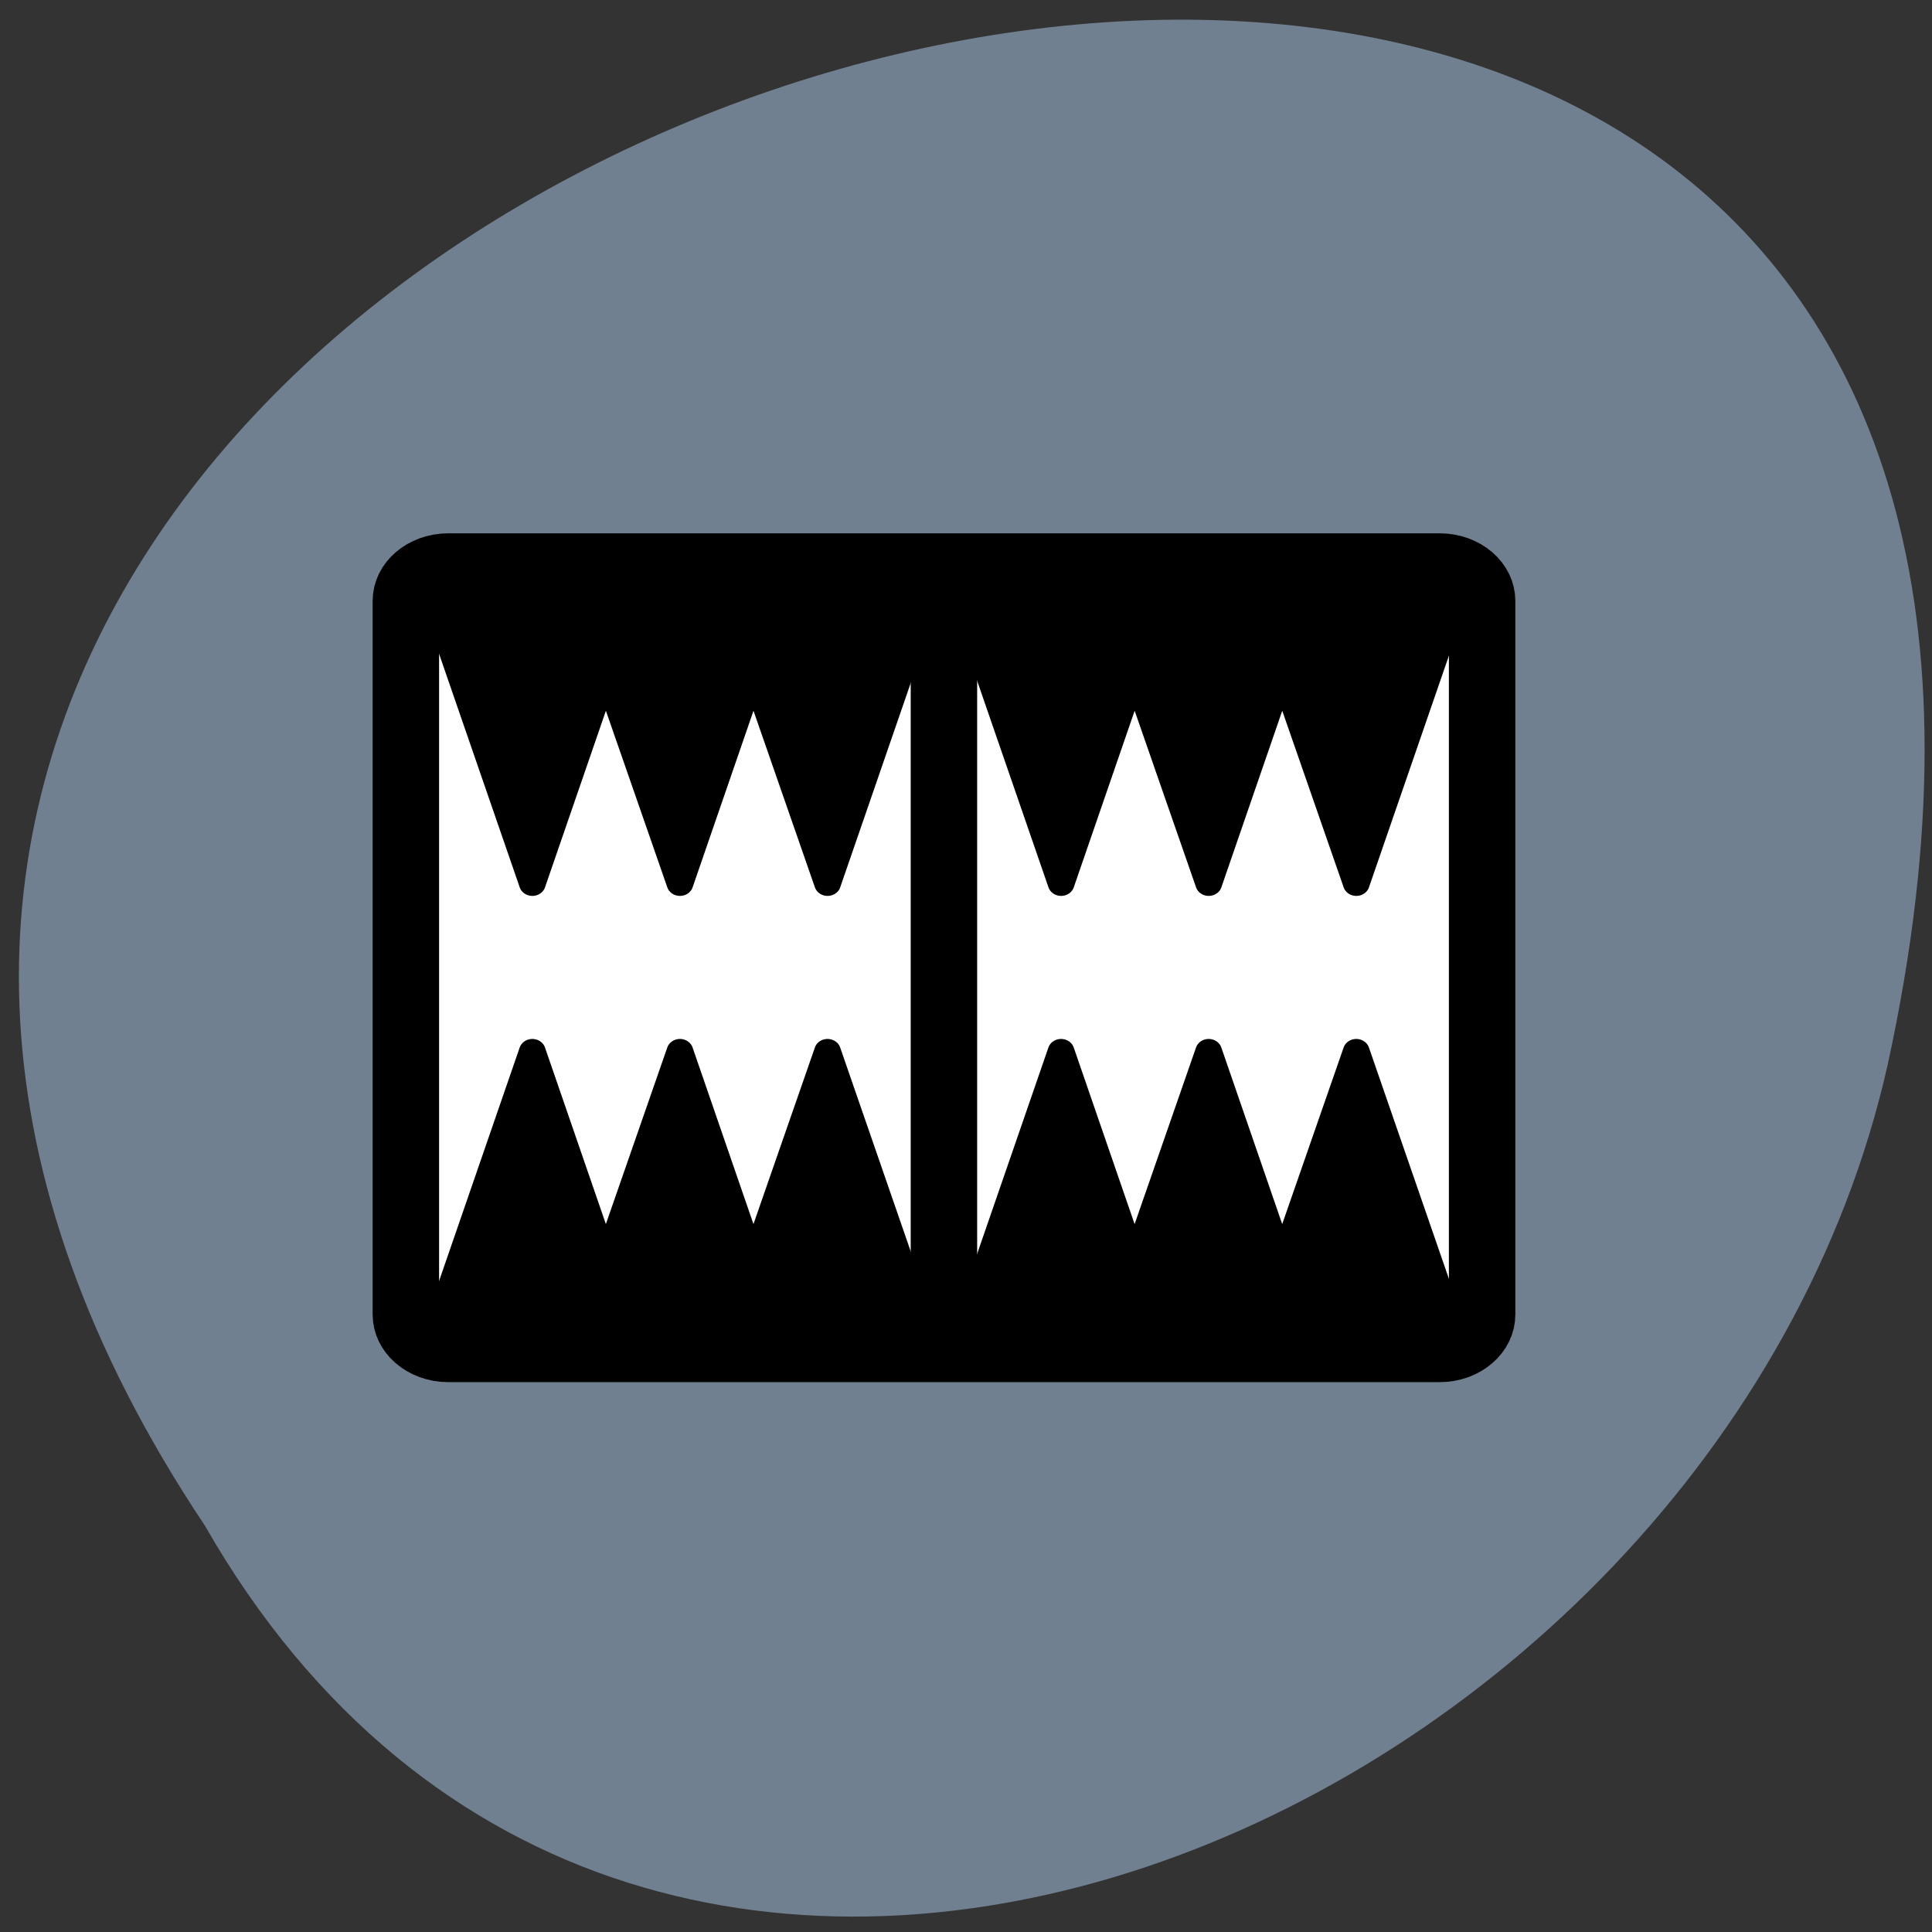 <svg xmlns="http://www.w3.org/2000/svg" viewBox="0 0 256 256"><rect x="0" y="0" width="256" height="256" fill="#333333" stroke="none"/><defs><clipPath><path transform="matrix(15.333 0 0 11.5 415 -125.5)" d="m -24 13 c 0 1.105 -0.672 2 -1.5 2 -0.828 0 -1.5 -0.895 -1.5 -2 0 -1.105 0.672 -2 1.5 -2 0.828 0 1.5 0.895 1.5 2 z"/></clipPath></defs><path d="m 27.14 202.14 c -126.21 -188.96 276.27 -305.35 222.99 -61.07 -22.706 100.95 -165.11 162.22 -222.99 61.07 z" style="fill:#708090;color:#000"/><g transform="matrix(2.663 0 0 2.469 44.44 51.34)"><g style="fill-rule:evenodd"><rect x="2.545" y="5.795" width="57" height="48.1" rx="2.247" transform="matrix(0.939 0 0 0.878 1.117 4.39)" style="fill:#fff;stroke-width:3.44"/><g transform="translate(0.144)" style="stroke:#000;stroke-linecap:round;stroke-linejoin:round;stroke-width:1.322"><path d="m 9.656,35.625 -5.062,15.812 7.344,-0.094 -0.031,0.094 7.375,-0.094 L 19.25,51.438 29.375,51.312 24.344,35.625 20.656,47.062 17,35.625 13.312,47.062 9.656,35.625 z"/><path d="m 4.594 10.813 l 5.063 15.813 l 3.656 -11.438 l 3.688 11.438 l 3.656 -11.438 l 3.688 11.438 l 5.03 -15.719 l -10.125 -0.094 l 0.031 0.063 l -7.375 -0.063 l 0.031 0.063 l -7.344 -0.063 z"/><g transform="translate(-2.036)"><path d="m 38 35.625 l -5.063 15.813 l 7.344 -0.094 l -0.031 0.094 l 7.375 -0.094 l -0.031 0.094 l 10.125 -0.125 l -5.03 -15.688 l -3.688 11.438 l -3.656 -11.438 l -3.688 11.438 l -3.656 -11.438 z"/><path d="m 32.94 10.813 l 5.063 15.813 l 3.656 -11.438 l 3.688 11.438 l 3.656 -11.438 l 3.688 11.438 l 5.03 -15.719 l -10.125 -0.094 l 0.031 0.063 l -7.375 -0.063 l 0.031 0.063 l -7.344 -0.063 z"/></g></g></g><g style="fill:none;stroke:#000;stroke-linejoin:round;stroke-width:3.306"><path d="m 30.28 10.122 v 40.68" style="stroke-linecap:round"/><path d="m 5.618 9.481 c -1.169 0 -2.111 0.88 -2.111 1.974 v 38.3 c 0 1.093 0.941 1.974 2.111 1.974 h 49.33 c 1.169 0 2.111 -0.88 2.111 -1.974 v -38.3 c 0 -1.093 -0.941 -1.974 -2.111 -1.974 h -49.33 z"/></g></g></svg>